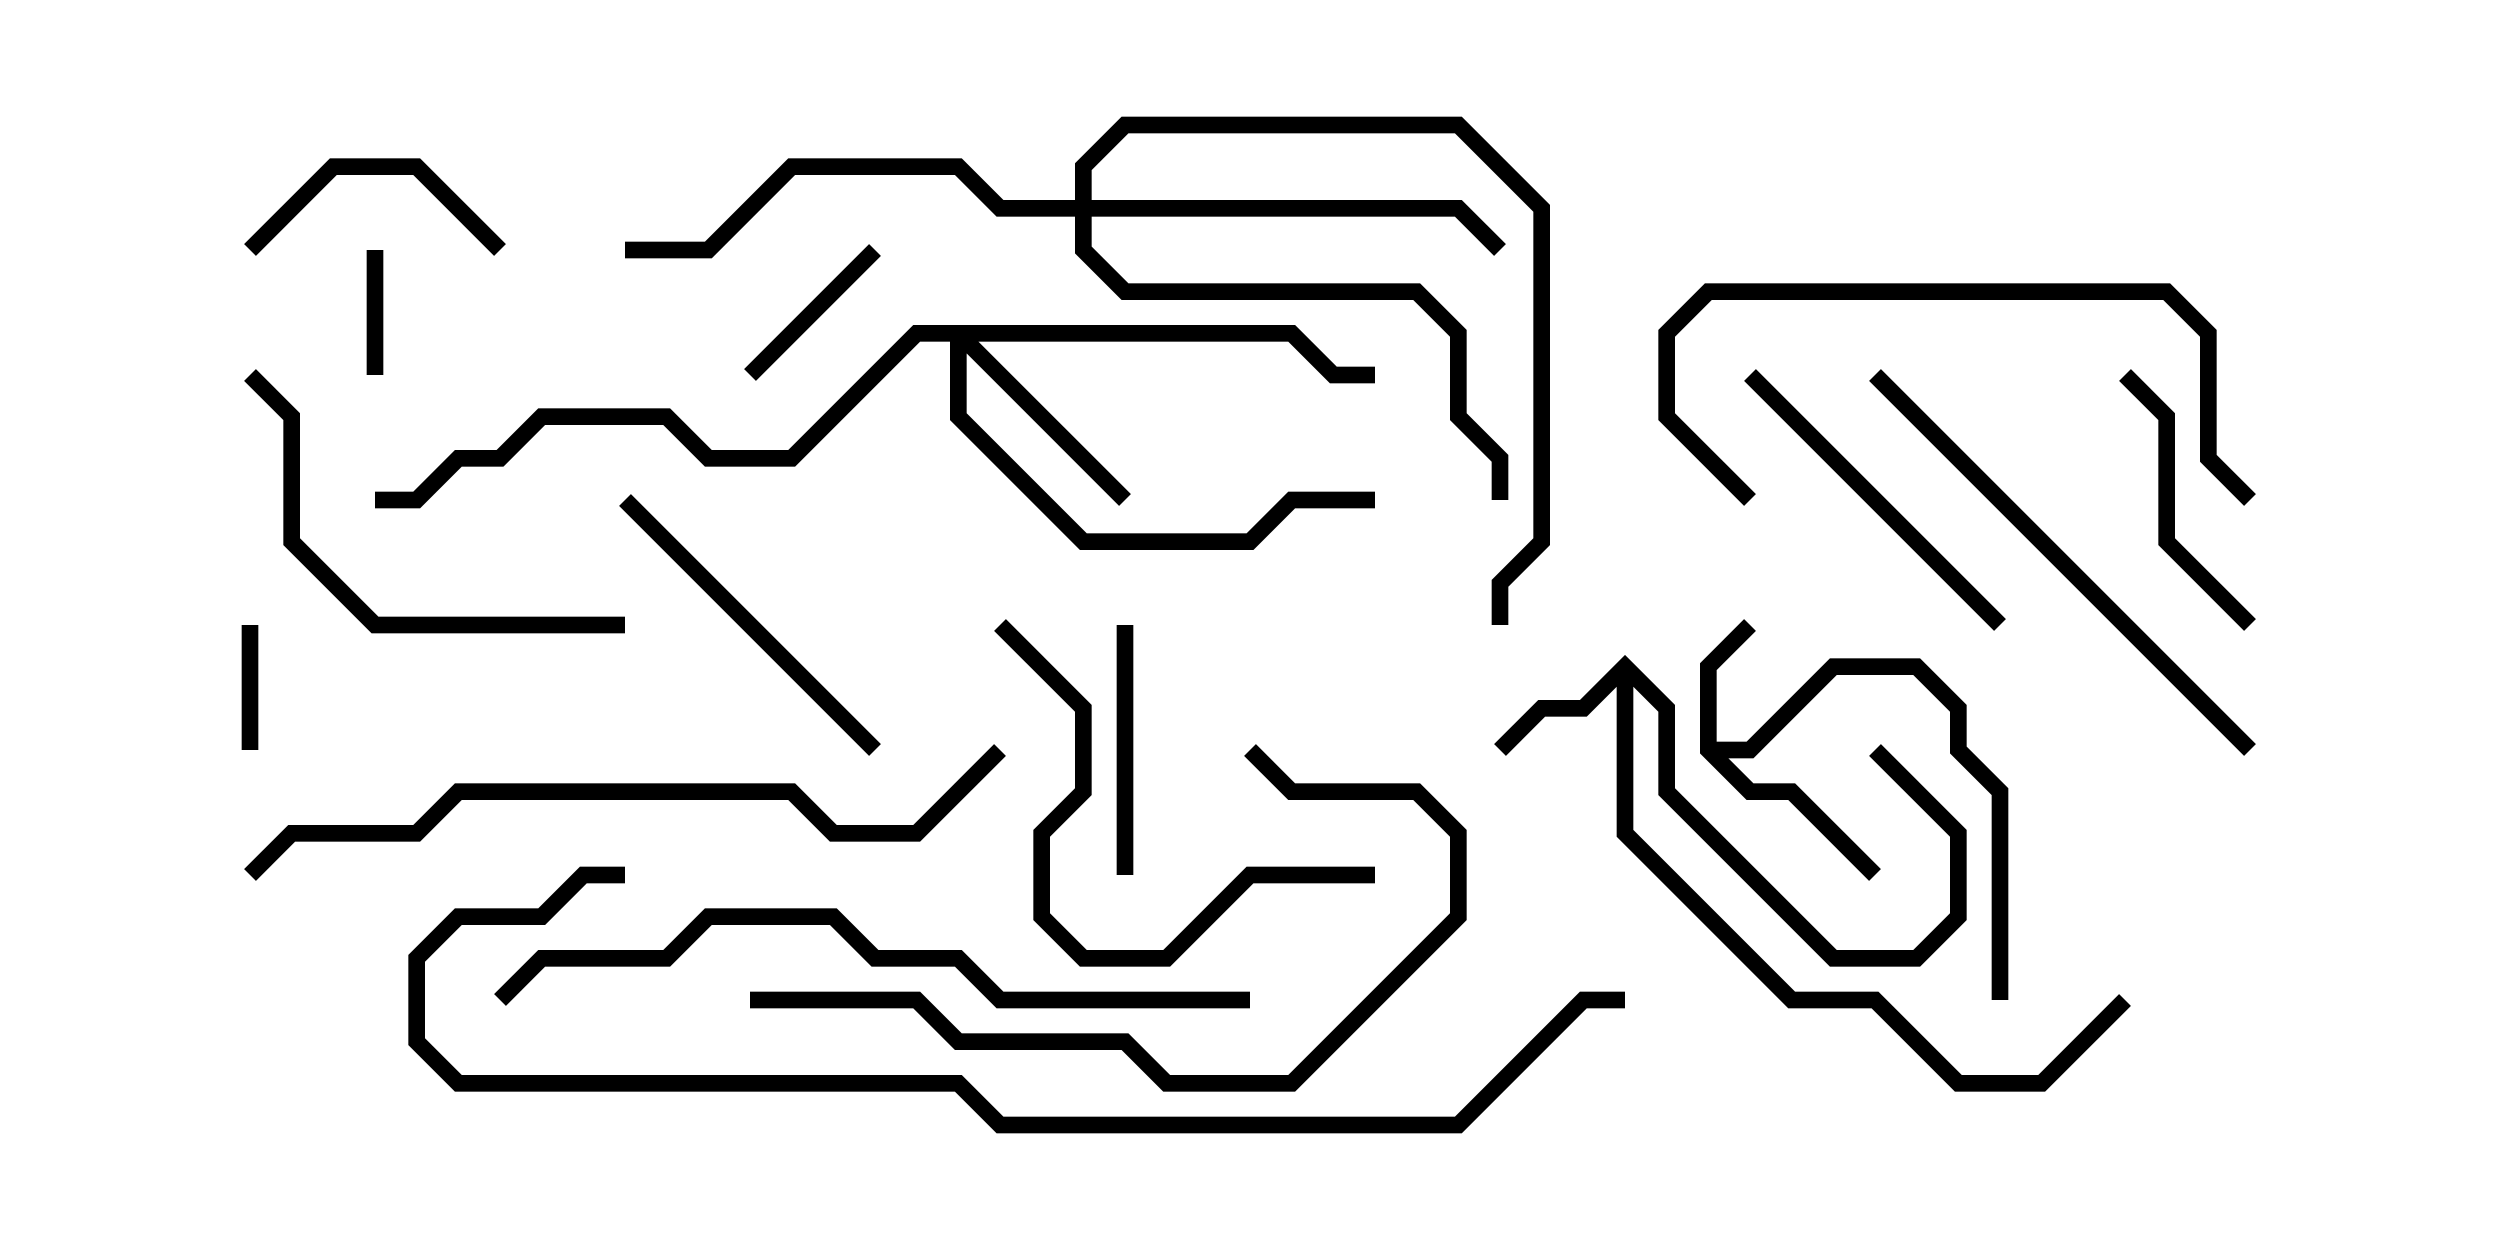 <svg version="1.1" width="30" height="15" xmlns="http://www.w3.org/2000/svg"><path d="M20.4,9.041L20.4,7.959L20.929,7.429L21.071,7.571L20.6,8.041L20.6,8.9L20.959,8.9L21.959,7.9L23.041,7.9L23.6,8.459L23.6,8.959L24.1,9.459L24.1,12L23.9,12L23.9,9.541L23.4,9.041L23.4,8.541L22.959,8.1L22.041,8.1L21.041,9.1L20.741,9.1L21.041,9.4L21.541,9.4L22.571,10.429L22.429,10.571L21.459,9.6L20.959,9.6z" stroke="none"/><path d="M19.5,7.859L20.1,8.459L20.1,9.459L22.041,11.4L22.959,11.4L23.4,10.959L23.4,10.041L22.429,9.071L22.571,8.929L23.6,9.959L23.6,11.041L23.041,11.6L21.959,11.6L19.9,9.541L19.9,8.541L19.6,8.241L19.6,9.959L21.541,11.9L22.541,11.9L23.541,12.9L24.459,12.9L25.429,11.929L25.571,12.071L24.541,13.1L23.459,13.1L22.459,12.1L21.459,12.1L19.4,10.041L19.4,8.241L19.041,8.6L18.541,8.6L18.071,9.071L17.929,8.929L18.459,8.4L18.959,8.4z" stroke="none"/><path d="M15.541,3.9L16.041,4.4L16.5,4.4L16.5,4.6L15.959,4.6L15.459,4.1L11.741,4.1L13.571,5.929L13.429,6.071L11.6,4.241L11.6,4.959L13.041,6.4L14.959,6.4L15.459,5.9L16.5,5.9L16.5,6.1L15.541,6.1L15.041,6.6L12.959,6.6L11.4,5.041L11.4,4.1L11.041,4.1L9.541,5.6L8.459,5.6L7.959,5.1L6.541,5.1L6.041,5.6L5.541,5.6L5.041,6.1L4.5,6.1L4.5,5.9L4.959,5.9L5.459,5.4L5.959,5.4L6.459,4.9L8.041,4.9L8.541,5.4L9.459,5.4L10.959,3.9z" stroke="none"/><path d="M12.9,2.4L12.9,1.959L13.459,1.4L17.541,1.4L18.6,2.459L18.6,6.541L18.1,7.041L18.1,7.5L17.9,7.5L17.9,6.959L18.4,6.459L18.4,2.541L17.459,1.6L13.541,1.6L13.1,2.041L13.1,2.4L17.541,2.4L18.071,2.929L17.929,3.071L17.459,2.6L13.1,2.6L13.1,2.959L13.541,3.4L17.041,3.4L17.6,3.959L17.6,4.959L18.1,5.459L18.1,6L17.9,6L17.9,5.541L17.4,5.041L17.4,4.041L16.959,3.6L13.459,3.6L12.9,3.041L12.9,2.6L11.959,2.6L11.459,2.1L9.541,2.1L8.541,3.1L7.5,3.1L7.5,2.9L8.459,2.9L9.459,1.9L11.541,1.9L12.041,2.4z" stroke="none"/><path d="M3.1,9L2.9,9L2.9,7.5L3.1,7.5z" stroke="none"/><path d="M4.4,3L4.6,3L4.6,4.5L4.4,4.5z" stroke="none"/><path d="M10.429,2.929L10.571,3.071L9.071,4.571L8.929,4.429z" stroke="none"/><path d="M13.6,10.5L13.4,10.5L13.4,7.5L13.6,7.5z" stroke="none"/><path d="M3.071,3.071L2.929,2.929L3.959,1.9L5.041,1.9L6.071,2.929L5.929,3.071L4.959,2.1L4.041,2.1z" stroke="none"/><path d="M27.071,7.429L26.929,7.571L25.9,6.541L25.9,5.041L25.429,4.571L25.571,4.429L26.1,4.959L26.1,6.459z" stroke="none"/><path d="M24.071,7.429L23.929,7.571L20.929,4.571L21.071,4.429z" stroke="none"/><path d="M7.429,6.071L7.571,5.929L10.571,8.929L10.429,9.071z" stroke="none"/><path d="M16.5,10.4L16.5,10.6L15.041,10.6L14.041,11.6L12.959,11.6L12.4,11.041L12.4,9.959L12.9,9.459L12.9,8.541L11.929,7.571L12.071,7.429L13.1,8.459L13.1,9.541L12.6,10.041L12.6,10.959L13.041,11.4L13.959,11.4L14.959,10.4z" stroke="none"/><path d="M2.929,4.571L3.071,4.429L3.6,4.959L3.6,6.459L4.541,7.4L7.5,7.4L7.5,7.6L4.459,7.6L3.4,6.541L3.4,5.041z" stroke="none"/><path d="M21.071,5.929L20.929,6.071L19.9,5.041L19.9,3.959L20.459,3.4L26.041,3.4L26.6,3.959L26.6,5.459L27.071,5.929L26.929,6.071L26.4,5.541L26.4,4.041L25.959,3.6L20.541,3.6L20.1,4.041L20.1,4.959z" stroke="none"/><path d="M27.071,8.929L26.929,9.071L22.429,4.571L22.571,4.429z" stroke="none"/><path d="M9,12.1L9,11.9L11.041,11.9L11.541,12.4L13.541,12.4L14.041,12.9L15.459,12.9L17.4,10.959L17.4,10.041L16.959,9.6L15.459,9.6L14.929,9.071L15.071,8.929L15.541,9.4L17.041,9.4L17.6,9.959L17.6,11.041L15.541,13.1L13.959,13.1L13.459,12.6L11.459,12.6L10.959,12.1z" stroke="none"/><path d="M15,11.9L15,12.1L11.959,12.1L11.459,11.6L10.459,11.6L9.959,11.1L8.541,11.1L8.041,11.6L6.541,11.6L6.071,12.071L5.929,11.929L6.459,11.4L7.959,11.4L8.459,10.9L10.041,10.9L10.541,11.4L11.541,11.4L12.041,11.9z" stroke="none"/><path d="M3.071,10.571L2.929,10.429L3.459,9.9L4.959,9.9L5.459,9.4L9.541,9.4L10.041,9.9L10.959,9.9L11.929,8.929L12.071,9.071L11.041,10.1L9.959,10.1L9.459,9.6L5.541,9.6L5.041,10.1L3.541,10.1z" stroke="none"/><path d="M7.5,10.4L7.5,10.6L7.041,10.6L6.541,11.1L5.541,11.1L5.1,11.541L5.1,12.459L5.541,12.9L11.541,12.9L12.041,13.4L17.459,13.4L18.959,11.9L19.5,11.9L19.5,12.1L19.041,12.1L17.541,13.6L11.959,13.6L11.459,13.1L5.459,13.1L4.9,12.541L4.9,11.459L5.459,10.9L6.459,10.9L6.959,10.4z" stroke="none"/></svg>